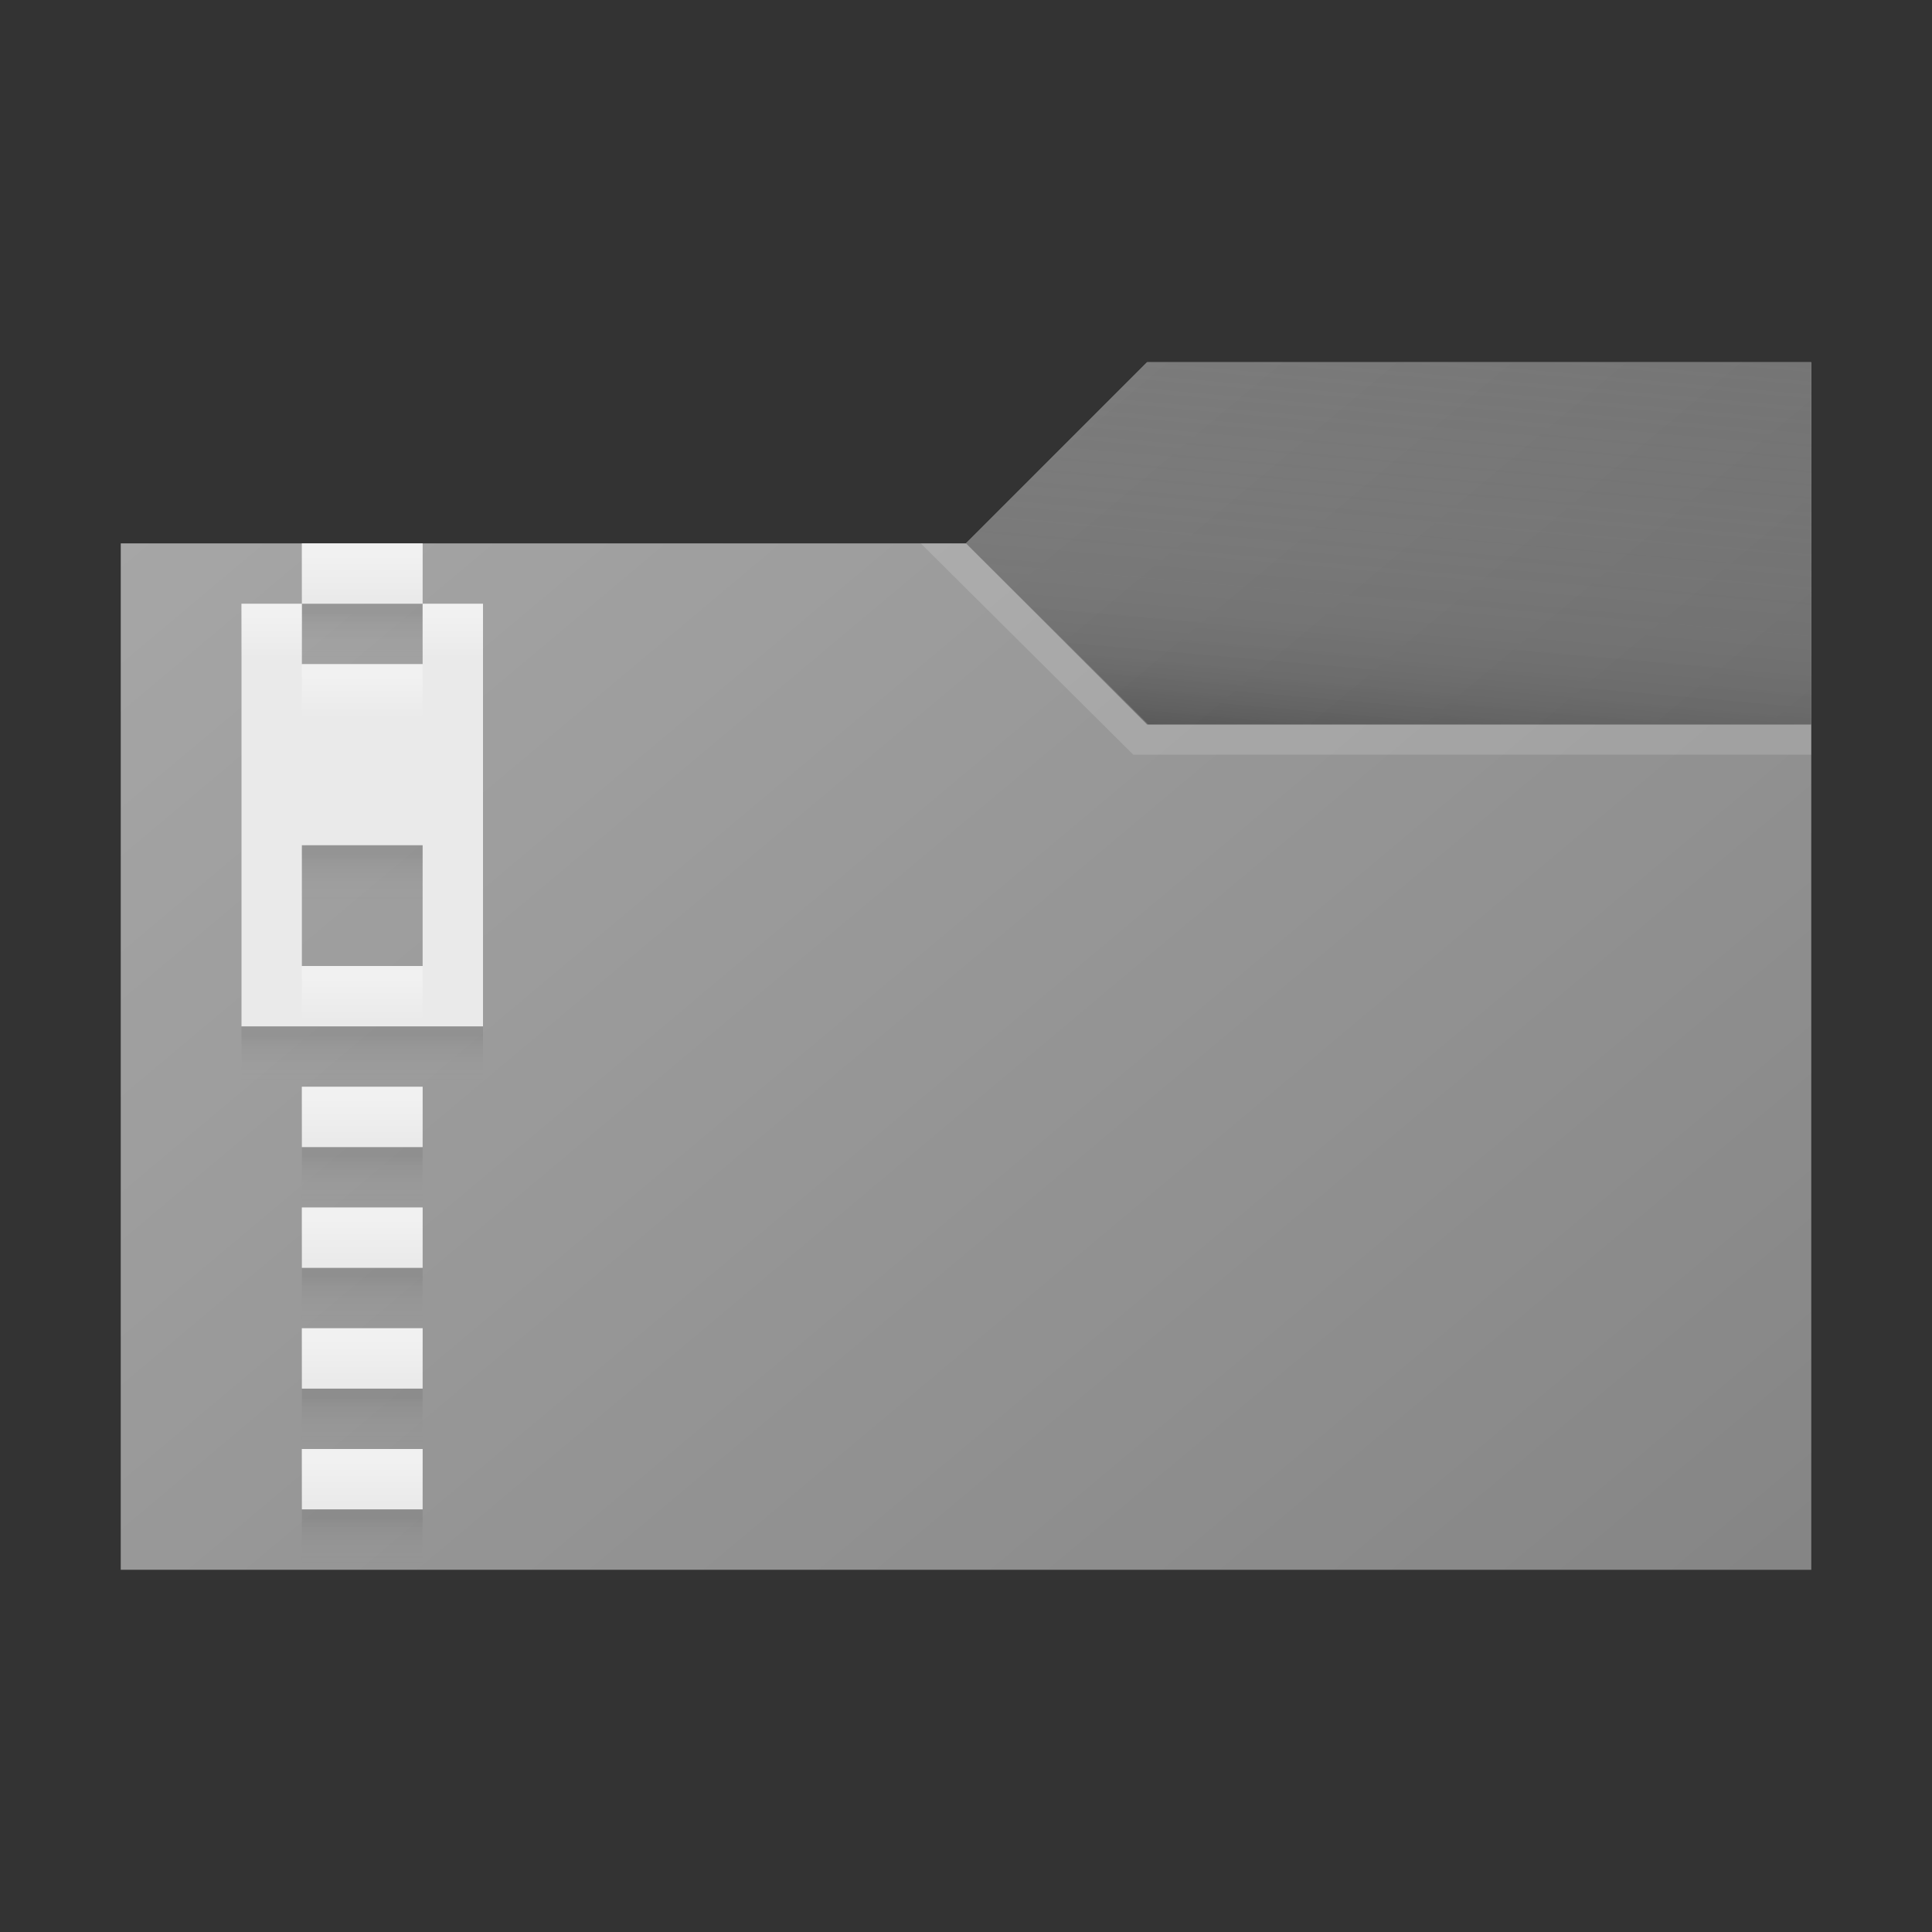 <?xml version="1.0" encoding="utf-8"?>
<!-- Generator: Adobe Illustrator 21.1.0, SVG Export Plug-In . SVG Version: 6.00 Build 0)  -->
<svg version="1.1" xmlns="http://www.w3.org/2000/svg" xmlns:xlink="http://www.w3.org/1999/xlink" x="0px" y="0px"
	 viewBox="0 0 32 32" enable-background="new 0 0 32 32" xml:space="preserve">
<rect x="0" y="0" width="32" height="32" fill="#333333" stroke="none"/>
<g id="TEMPLATE" display="none">
	<g display="inline">
		<path fill="#D0D0D0" d="M32,0v32H0V0H32 M33-1h-1H0h-1v1v32v1h1h32h1v-1V0V-1L33-1z"/>
	</g>
	<g display="inline" opacity="0.1">
		<path fill="#FF3A6D" d="M30,2v28H2V2H30 M32,0H0v32h32V0L32,0z"/>
	</g>
</g>
<g id="ICONS">
	<polygon fill="#A6A6A6" points="2,26 2,9 16,9 19,6 30,6 30,26 	"/>
	<polygon fill="#828282" points="19,6 16,9 19,12 30,12 30,6 	"/>
	<linearGradient id="SVGID_1_" gradientUnits="userSpaceOnUse" x1="6.769" y1="4.999" x2="26.709" y2="28.762">
		<stop  offset="0" style="stop-color:#000000;stop-opacity:0"/>
		<stop  offset="0.863" style="stop-color:#000000;stop-opacity:0.172"/>
		<stop  offset="1" style="stop-color:#000000;stop-opacity:0.2"/>
	</linearGradient>
	<polygon fill="url(#SVGID_1_)" points="2,26 2,9 16,9 19,6 30,6 30,26 	"/>
	<linearGradient id="SVGID_2_" gradientUnits="userSpaceOnUse" x1="23.444" y1="5.426" x2="22.839" y2="12.336">
		<stop  offset="0" style="stop-color:#828282;stop-opacity:0"/>
		<stop  offset="0.427" style="stop-color:#808080;stop-opacity:0.107"/>
		<stop  offset="0.58" style="stop-color:#797979;stop-opacity:0.145"/>
		<stop  offset="0.69" style="stop-color:#6E6E6E;stop-opacity:0.172"/>
		<stop  offset="0.778" style="stop-color:#5D5D5D;stop-opacity:0.195"/>
		<stop  offset="0.854" style="stop-color:#474747;stop-opacity:0.214"/>
		<stop  offset="0.921" style="stop-color:#2B2B2B;stop-opacity:0.23"/>
		<stop  offset="0.981" style="stop-color:#0C0C0C;stop-opacity:0.245"/>
		<stop  offset="1" style="stop-color:#000000;stop-opacity:0.25"/>
	</linearGradient>
	<polygon fill="url(#SVGID_2_)" points="19,6 16,9 19,12 30,12 30,6 	"/>
	<polygon opacity="0.15" fill="#FFFFFF" points="30,12 30,12.5 18.771,12.5 15.25,9 16,9 19.021,12 	"/>
	<rect x="5" y="9" fill="#EAEAEA" width="2" height="1"/>
	<rect x="5" y="18" fill="#EAEAEA" width="2" height="1"/>
	<rect x="5" y="20" fill="#EAEAEA" width="2" height="1"/>
	<rect x="5" y="22" fill="#EAEAEA" width="2" height="1"/>
	<rect x="5" y="24" fill="#EAEAEA" width="2" height="1"/>
	<path fill="#EAEAEA" d="M7,10v1H5v-1H4v7h4v-7H7z M7,16H5v-2h2V16z"/>
	<linearGradient id="SVGID_3_" gradientUnits="userSpaceOnUse" x1="6" y1="10.907" x2="6" y2="10.147">
		<stop  offset="0" style="stop-color:#828282;stop-opacity:0"/>
		<stop  offset="0.17" style="stop-color:#7E7E7E;stop-opacity:0.012"/>
		<stop  offset="0.346" style="stop-color:#717171;stop-opacity:0.024"/>
		<stop  offset="0.525" style="stop-color:#5D5D5D;stop-opacity:0.037"/>
		<stop  offset="0.706" style="stop-color:#404040;stop-opacity:0.05"/>
		<stop  offset="0.886" style="stop-color:#1B1B1B;stop-opacity:0.062"/>
		<stop  offset="0.997" style="stop-color:#000000;stop-opacity:0.07"/>
	</linearGradient>
	<rect x="5" y="10" fill="url(#SVGID_3_)" width="2" height="1"/>
	<linearGradient id="SVGID_4_" gradientUnits="userSpaceOnUse" x1="6" y1="14.907" x2="6" y2="14.147">
		<stop  offset="0" style="stop-color:#828282;stop-opacity:0"/>
		<stop  offset="0.17" style="stop-color:#7E7E7E;stop-opacity:0.012"/>
		<stop  offset="0.346" style="stop-color:#717171;stop-opacity:0.024"/>
		<stop  offset="0.525" style="stop-color:#5D5D5D;stop-opacity:0.037"/>
		<stop  offset="0.706" style="stop-color:#404040;stop-opacity:0.05"/>
		<stop  offset="0.886" style="stop-color:#1B1B1B;stop-opacity:0.062"/>
		<stop  offset="0.997" style="stop-color:#000000;stop-opacity:0.07"/>
	</linearGradient>
	<rect x="5" y="14" fill="url(#SVGID_4_)" width="2" height="1"/>
	<linearGradient id="SVGID_5_" gradientUnits="userSpaceOnUse" x1="6" y1="17.907" x2="6" y2="17.147">
		<stop  offset="0" style="stop-color:#828282;stop-opacity:0"/>
		<stop  offset="0.17" style="stop-color:#7E7E7E;stop-opacity:0.012"/>
		<stop  offset="0.346" style="stop-color:#717171;stop-opacity:0.024"/>
		<stop  offset="0.525" style="stop-color:#5D5D5D;stop-opacity:0.037"/>
		<stop  offset="0.706" style="stop-color:#404040;stop-opacity:0.05"/>
		<stop  offset="0.886" style="stop-color:#1B1B1B;stop-opacity:0.062"/>
		<stop  offset="0.997" style="stop-color:#000000;stop-opacity:0.07"/>
	</linearGradient>
	<rect x="4" y="17" fill="url(#SVGID_5_)" width="4" height="1"/>
	<linearGradient id="SVGID_6_" gradientUnits="userSpaceOnUse" x1="6" y1="19.907" x2="6" y2="19.147">
		<stop  offset="0" style="stop-color:#828282;stop-opacity:0"/>
		<stop  offset="0.17" style="stop-color:#7E7E7E;stop-opacity:0.012"/>
		<stop  offset="0.346" style="stop-color:#717171;stop-opacity:0.024"/>
		<stop  offset="0.525" style="stop-color:#5D5D5D;stop-opacity:0.037"/>
		<stop  offset="0.706" style="stop-color:#404040;stop-opacity:0.05"/>
		<stop  offset="0.886" style="stop-color:#1B1B1B;stop-opacity:0.062"/>
		<stop  offset="0.997" style="stop-color:#000000;stop-opacity:0.07"/>
	</linearGradient>
	<rect x="5" y="19" fill="url(#SVGID_6_)" width="2" height="1"/>
	<linearGradient id="SVGID_7_" gradientUnits="userSpaceOnUse" x1="6" y1="21.907" x2="6" y2="21.147">
		<stop  offset="0" style="stop-color:#828282;stop-opacity:0"/>
		<stop  offset="0.17" style="stop-color:#7E7E7E;stop-opacity:0.012"/>
		<stop  offset="0.346" style="stop-color:#717171;stop-opacity:0.024"/>
		<stop  offset="0.525" style="stop-color:#5D5D5D;stop-opacity:0.037"/>
		<stop  offset="0.706" style="stop-color:#404040;stop-opacity:0.05"/>
		<stop  offset="0.886" style="stop-color:#1B1B1B;stop-opacity:0.062"/>
		<stop  offset="0.997" style="stop-color:#000000;stop-opacity:0.07"/>
	</linearGradient>
	<rect x="5" y="21" fill="url(#SVGID_7_)" width="2" height="1"/>
	<linearGradient id="SVGID_8_" gradientUnits="userSpaceOnUse" x1="6" y1="23.907" x2="6" y2="23.147">
		<stop  offset="0" style="stop-color:#828282;stop-opacity:0"/>
		<stop  offset="0.17" style="stop-color:#7E7E7E;stop-opacity:0.012"/>
		<stop  offset="0.346" style="stop-color:#717171;stop-opacity:0.024"/>
		<stop  offset="0.525" style="stop-color:#5D5D5D;stop-opacity:0.037"/>
		<stop  offset="0.706" style="stop-color:#404040;stop-opacity:0.05"/>
		<stop  offset="0.886" style="stop-color:#1B1B1B;stop-opacity:0.062"/>
		<stop  offset="0.997" style="stop-color:#000000;stop-opacity:0.07"/>
	</linearGradient>
	<rect x="5" y="23" fill="url(#SVGID_8_)" width="2" height="1"/>
	<linearGradient id="SVGID_9_" gradientUnits="userSpaceOnUse" x1="6" y1="25.907" x2="6" y2="25.147">
		<stop  offset="0" style="stop-color:#828282;stop-opacity:0"/>
		<stop  offset="0.17" style="stop-color:#7E7E7E;stop-opacity:0.012"/>
		<stop  offset="0.346" style="stop-color:#717171;stop-opacity:0.024"/>
		<stop  offset="0.525" style="stop-color:#5D5D5D;stop-opacity:0.037"/>
		<stop  offset="0.706" style="stop-color:#404040;stop-opacity:0.05"/>
		<stop  offset="0.886" style="stop-color:#1B1B1B;stop-opacity:0.062"/>
		<stop  offset="0.997" style="stop-color:#000000;stop-opacity:0.07"/>
	</linearGradient>
	<rect x="5" y="25" fill="url(#SVGID_9_)" width="2" height="1"/>
	<linearGradient id="SVGID_10_" gradientUnits="userSpaceOnUse" x1="6" y1="9.907" x2="6" y2="9.147">
		<stop  offset="0" style="stop-color:#FFFFFF;stop-opacity:0"/>
		<stop  offset="1" style="stop-color:#FFFFFF;stop-opacity:0.35"/>
	</linearGradient>
	<rect x="5" y="9" fill="url(#SVGID_10_)" width="2" height="1"/>
	<linearGradient id="SVGID_11_" gradientUnits="userSpaceOnUse" x1="6" y1="11.907" x2="6" y2="11.147">
		<stop  offset="0" style="stop-color:#FFFFFF;stop-opacity:0"/>
		<stop  offset="1" style="stop-color:#FFFFFF;stop-opacity:0.35"/>
	</linearGradient>
	<rect x="5" y="11" fill="url(#SVGID_11_)" width="2" height="1"/>
	<linearGradient id="SVGID_12_" gradientUnits="userSpaceOnUse" x1="6" y1="16.907" x2="6" y2="16.147">
		<stop  offset="0" style="stop-color:#FFFFFF;stop-opacity:0"/>
		<stop  offset="1" style="stop-color:#FFFFFF;stop-opacity:0.35"/>
	</linearGradient>
	<rect x="5" y="16" fill="url(#SVGID_12_)" width="2" height="1"/>
	<linearGradient id="SVGID_13_" gradientUnits="userSpaceOnUse" x1="6" y1="18.907" x2="6" y2="18.147">
		<stop  offset="0" style="stop-color:#FFFFFF;stop-opacity:0"/>
		<stop  offset="1" style="stop-color:#FFFFFF;stop-opacity:0.35"/>
	</linearGradient>
	<rect x="5" y="18" fill="url(#SVGID_13_)" width="2" height="1"/>
	<linearGradient id="SVGID_14_" gradientUnits="userSpaceOnUse" x1="6" y1="20.907" x2="6" y2="20.147">
		<stop  offset="0" style="stop-color:#FFFFFF;stop-opacity:0"/>
		<stop  offset="1" style="stop-color:#FFFFFF;stop-opacity:0.35"/>
	</linearGradient>
	<rect x="5" y="20" fill="url(#SVGID_14_)" width="2" height="1"/>
	<linearGradient id="SVGID_15_" gradientUnits="userSpaceOnUse" x1="6" y1="22.907" x2="6" y2="22.147">
		<stop  offset="0" style="stop-color:#FFFFFF;stop-opacity:0"/>
		<stop  offset="1" style="stop-color:#FFFFFF;stop-opacity:0.35"/>
	</linearGradient>
	<rect x="5" y="22" fill="url(#SVGID_15_)" width="2" height="1"/>
	<linearGradient id="SVGID_16_" gradientUnits="userSpaceOnUse" x1="6" y1="24.907" x2="6" y2="24.147">
		<stop  offset="0" style="stop-color:#FFFFFF;stop-opacity:0"/>
		<stop  offset="1" style="stop-color:#FFFFFF;stop-opacity:0.35"/>
	</linearGradient>
	<rect x="5" y="24" fill="url(#SVGID_16_)" width="2" height="1"/>
	<linearGradient id="SVGID_17_" gradientUnits="userSpaceOnUse" x1="4.5" y1="10.907" x2="4.5" y2="10.147">
		<stop  offset="0" style="stop-color:#FFFFFF;stop-opacity:0"/>
		<stop  offset="1" style="stop-color:#FFFFFF;stop-opacity:0.35"/>
	</linearGradient>
	<rect x="4" y="10" fill="url(#SVGID_17_)" width="1" height="1"/>
	<linearGradient id="SVGID_18_" gradientUnits="userSpaceOnUse" x1="7.5" y1="10.907" x2="7.5" y2="10.147">
		<stop  offset="0" style="stop-color:#FFFFFF;stop-opacity:0"/>
		<stop  offset="1" style="stop-color:#FFFFFF;stop-opacity:0.35"/>
	</linearGradient>
	<rect x="7" y="10" fill="url(#SVGID_18_)" width="1" height="1"/>
</g>
</svg>
